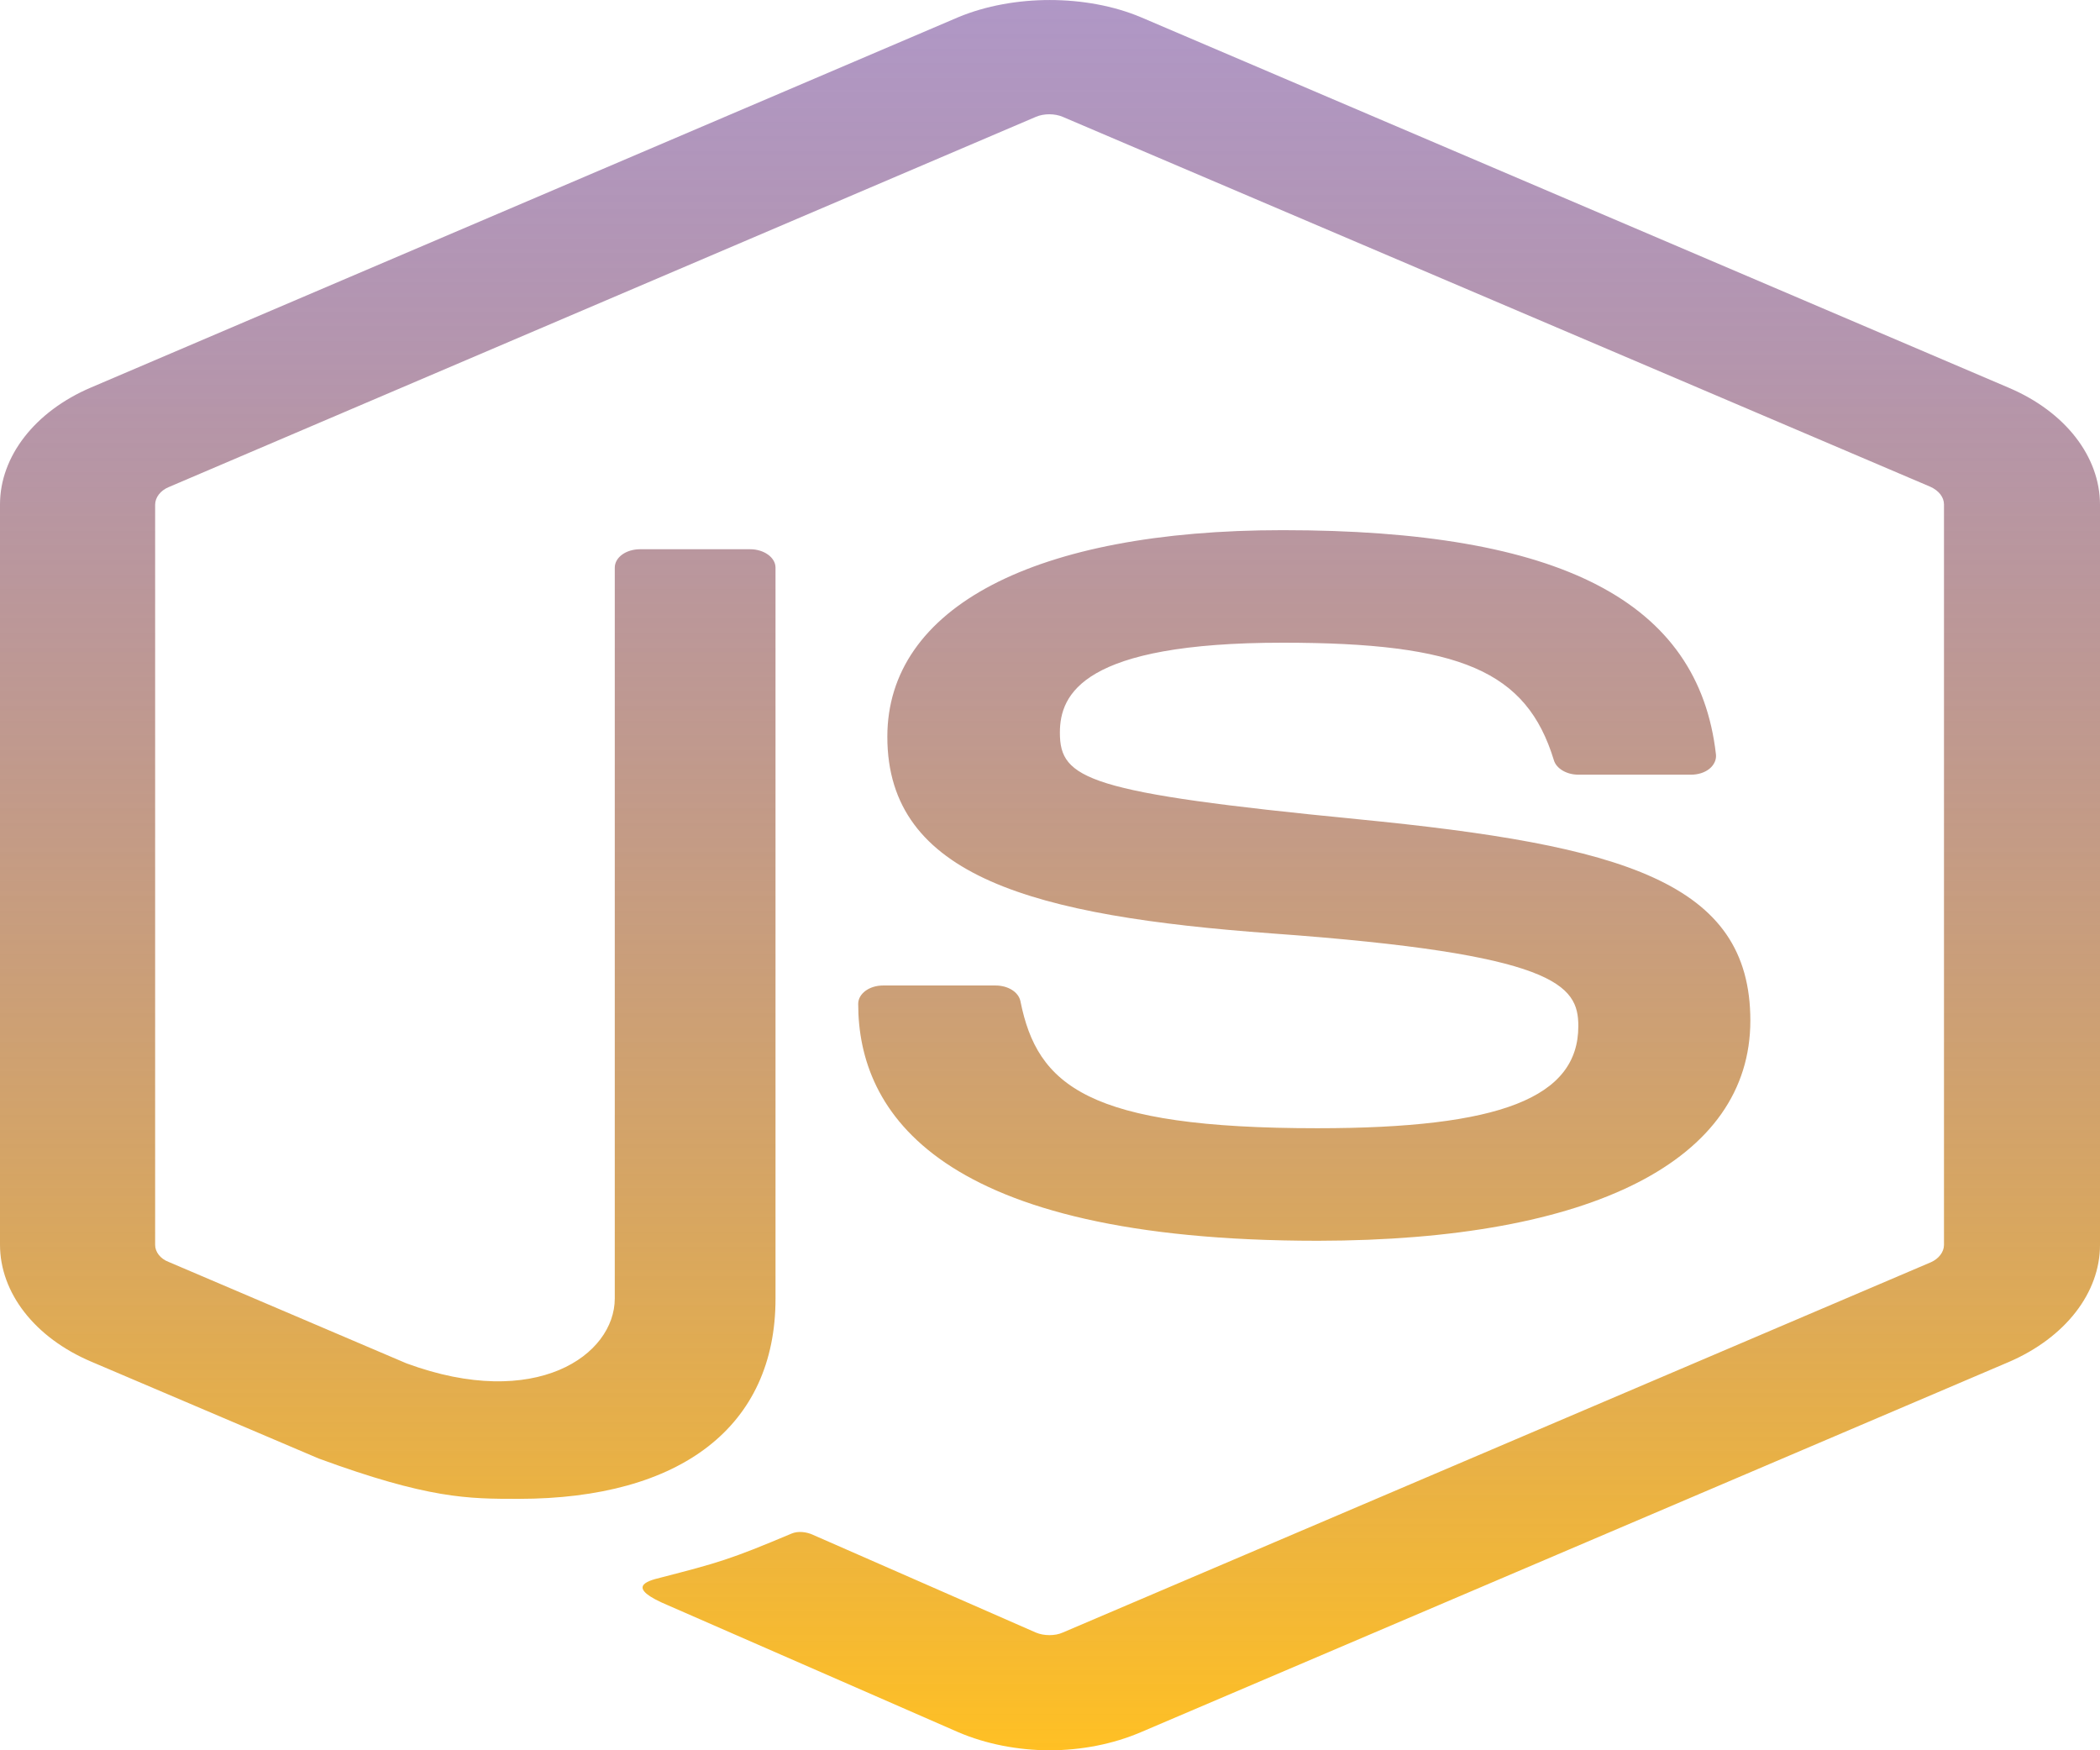 <svg width="24" height="20" viewBox="0 0 24 20" fill="none" xmlns="http://www.w3.org/2000/svg" xmlns:xlink="http://www.w3.org/1999/xlink">
<path d="M11.995,20C11.635,20 11.269,19.929 10.953,19.794L7.638,18.345C7.144,18.139 7.386,18.067 7.547,18.028C8.208,17.857 8.342,17.821 9.046,17.524C9.121,17.492 9.218,17.504 9.293,17.539L11.839,18.655C11.93,18.694 12.059,18.694 12.145,18.655L22.066,14.424C22.158,14.384 22.217,14.305 22.217,14.226L22.217,5.764C22.217,5.681 22.158,5.606 22.061,5.562L12.145,1.335C12.054,1.296 11.93,1.296 11.839,1.335L1.928,5.566C1.832,5.606 1.773,5.685 1.773,5.768L1.773,14.226C1.773,14.305 1.832,14.384 1.928,14.42L4.646,15.579C6.124,16.123 7.026,15.484 7.026,14.837L7.026,6.487C7.026,6.368 7.155,6.276 7.316,6.276L8.573,6.276C8.729,6.276 8.863,6.368 8.863,6.487L8.863,14.841C8.863,16.293 7.789,17.127 5.925,17.127C5.35,17.127 4.899,17.127 3.642,16.666L1.042,15.559C0.397,15.285 0,14.773 0,14.222L0,5.764C0,5.217 0.397,4.701 1.042,4.427L10.953,0.196C11.581,-0.065 12.414,-0.065 13.037,0.196L22.958,4.431C23.603,4.705 24,5.217 24,5.768L24,14.226C24,14.773 23.603,15.285 22.958,15.563L13.037,19.794C12.72,19.929 12.36,20 11.995,20ZM20.004,11.662C20.004,10.078 18.553,9.658 15.508,9.36C12.424,9.058 12.113,8.904 12.113,8.372C12.113,7.931 12.376,7.344 14.659,7.344C16.695,7.344 17.447,7.669 17.758,8.685C17.785,8.781 17.903,8.852 18.038,8.852L19.327,8.852C19.407,8.852 19.483,8.828 19.536,8.785C19.59,8.741 19.617,8.681 19.611,8.622C19.413,6.872 17.839,6.058 14.659,6.058C11.828,6.058 10.141,6.939 10.141,8.419C10.141,10.023 11.823,10.467 14.535,10.666C17.785,10.9 18.038,11.253 18.038,11.725C18.038,12.543 17.146,12.892 15.056,12.892C12.43,12.892 11.855,12.404 11.662,11.44C11.64,11.336 11.522,11.261 11.377,11.261L10.093,11.261C9.932,11.261 9.808,11.356 9.808,11.471C9.808,12.706 10.716,14.178 15.062,14.178C18.199,14.174 20.004,13.257 20.004,11.662L20.004,11.662Z" fill="url(#pf_0_59_437)"/>
<defs>
<linearGradient id="pf_0_59_437" x1="12" y1="0" x2="12" y2="20" gradientUnits="userSpaceOnUse">
<stop stop-color="#693B93" stop-opacity="0.53"/>
<stop offset="1" stop-color="#FFC024"/>
</linearGradient>
</defs>
</svg>
